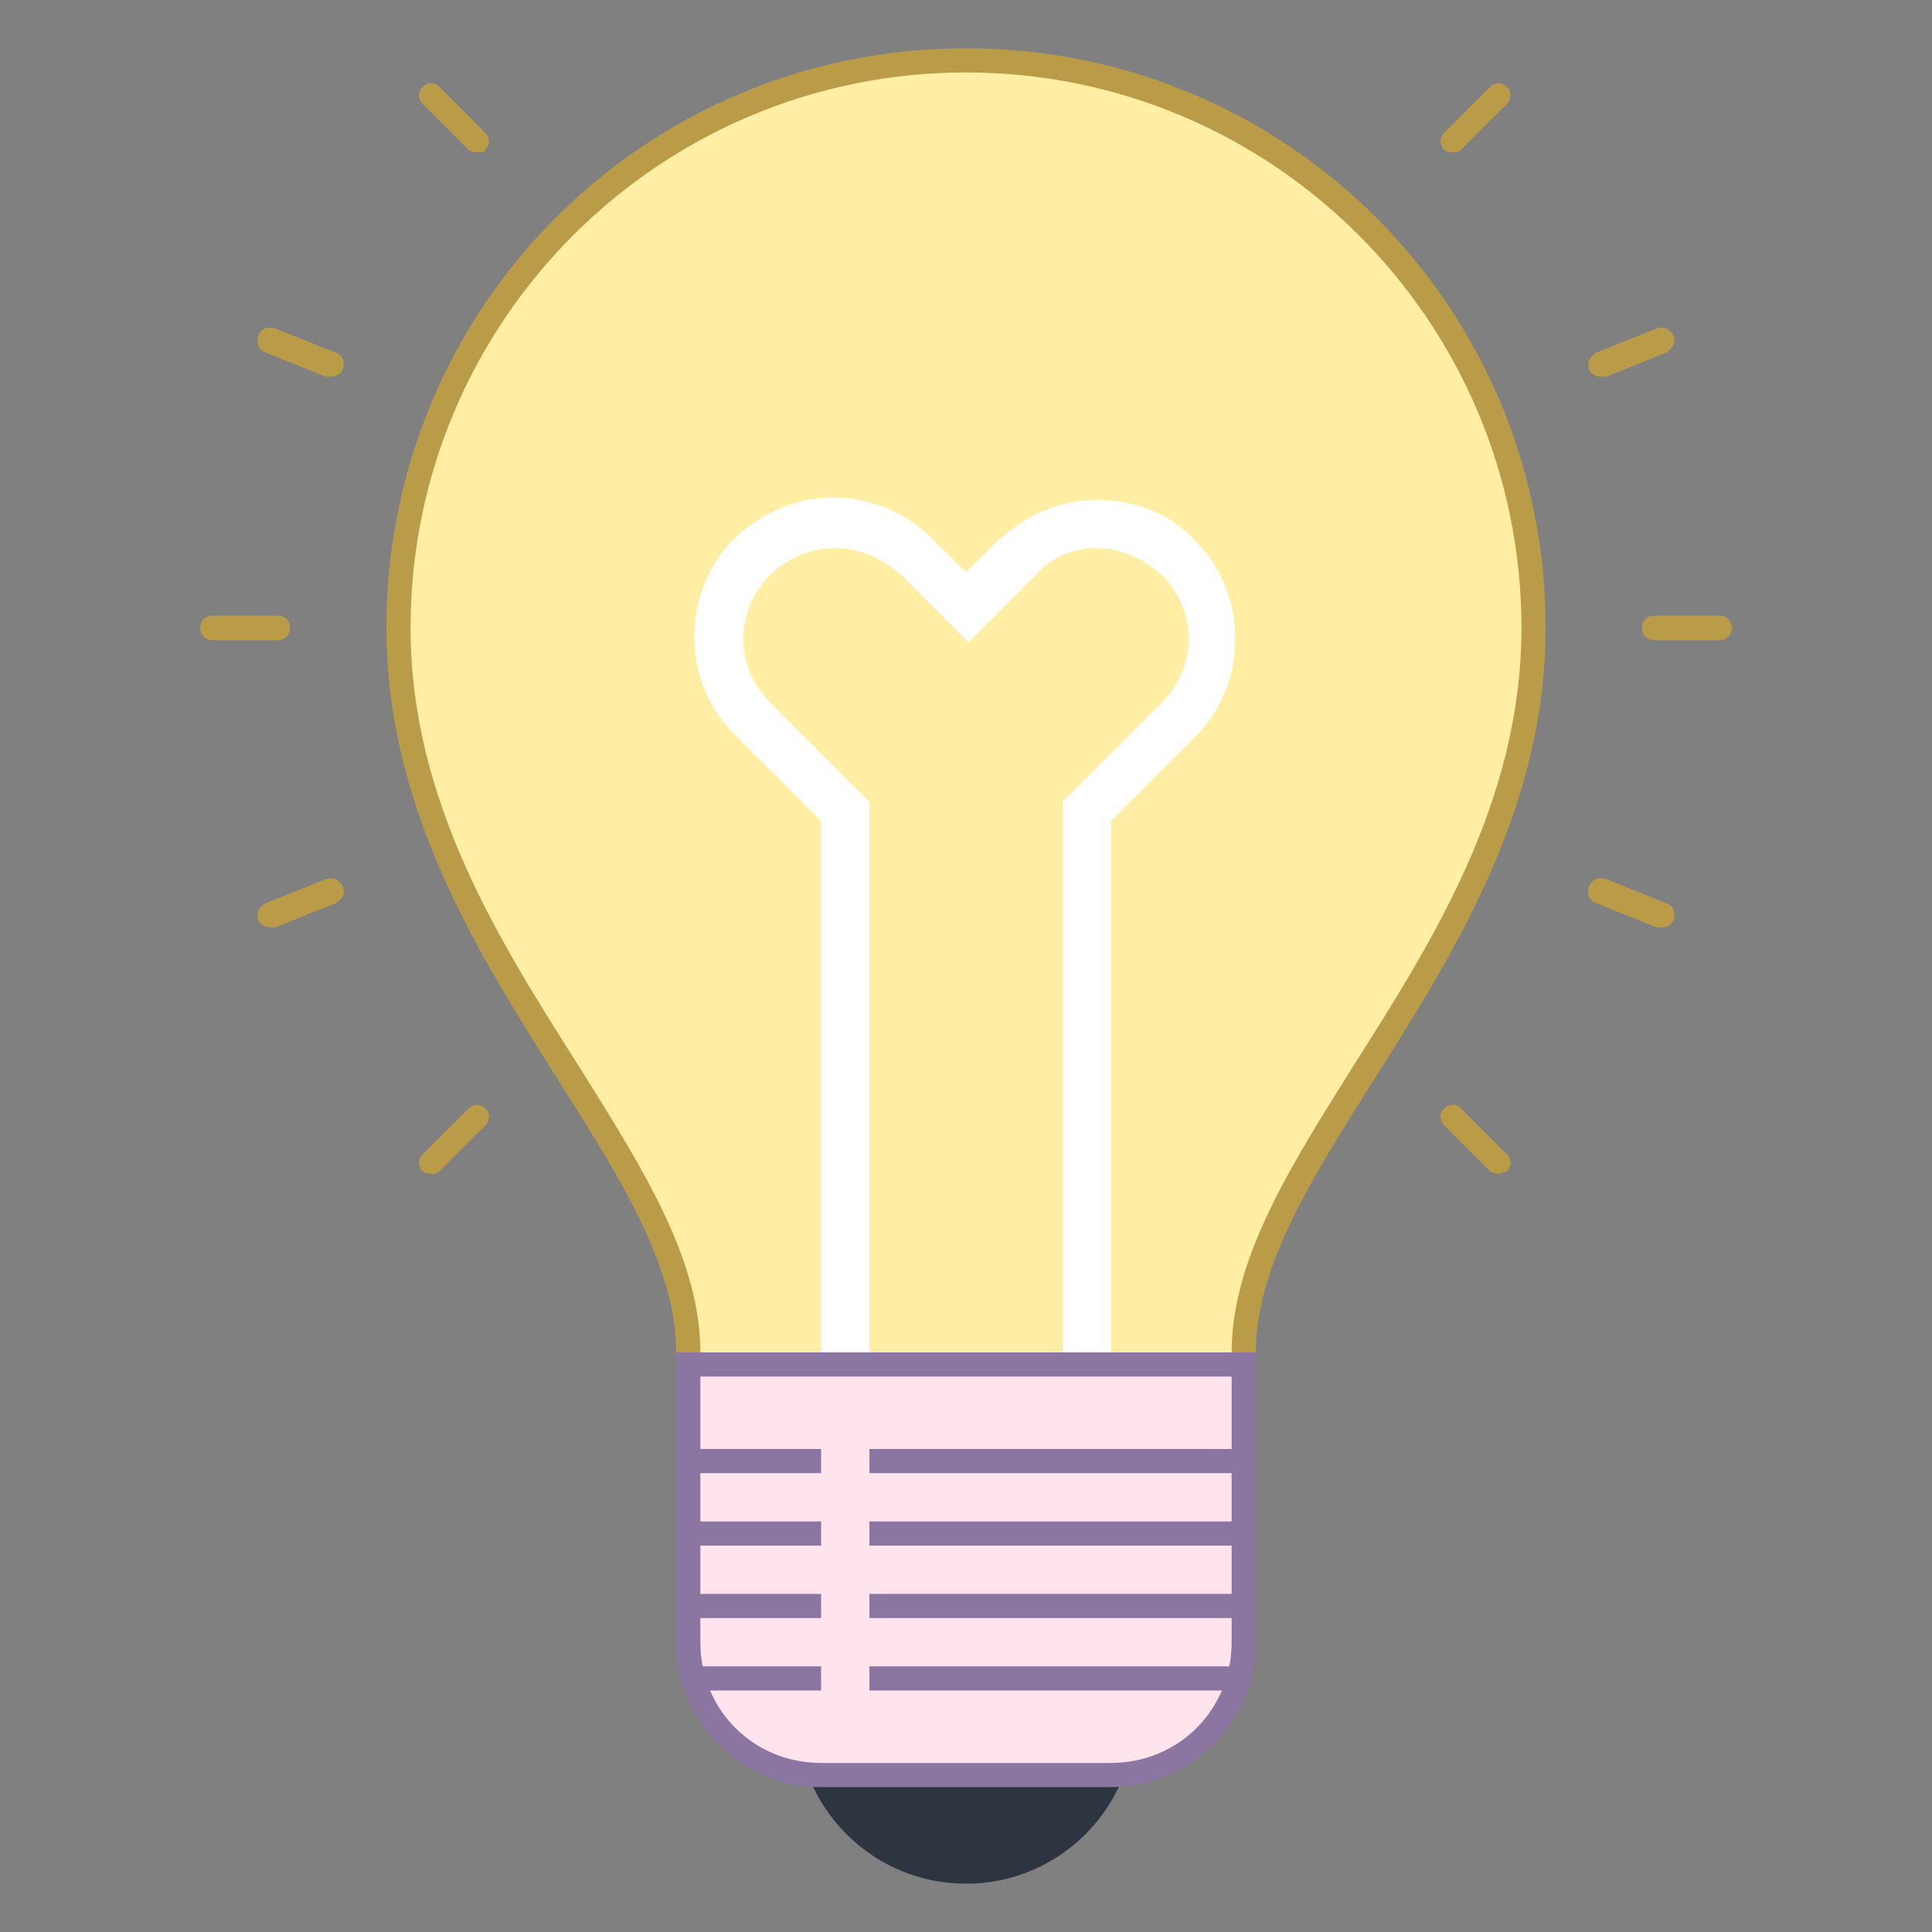 <?xml version="1.0" encoding="UTF-8"?>
<svg xmlns="http://www.w3.org/2000/svg" xmlns:xlink="http://www.w3.org/1999/xlink" width="160pt" height="160pt" viewBox="0 0 160 160" version="1.1">
<rect x="0" y="0" width="160" height="160" fill="#808080" stroke="none"/>
<g id="surface391554">
<path style=" stroke:none;fill-rule:nonzero;fill:rgb(72.941%,60.784%,28.235%);fill-opacity:1;" d="M 142.398 53 L 137 53 C 136.398 53 136 52.602 136 52 C 136 51.398 136.398 51 137 51 L 142.398 51 C 143 51 143.398 51.398 143.398 52 C 143.398 52.602 143 53 142.398 53 Z M 23 53 L 17.602 53 C 17 53 16.602 52.602 16.602 52 C 16.602 51.398 17 51 17.602 51 L 23 51 C 23.602 51 24 51.398 24 52 C 24 52.602 23.602 53 23 53 Z M 23 53 "/>
<path style=" stroke:none;fill-rule:nonzero;fill:rgb(72.941%,60.784%,28.235%);fill-opacity:1;" d="M 142.398 53 L 137 53 C 136.398 53 136 52.602 136 52 C 136 51.398 136.398 51 137 51 L 142.398 51 C 143 51 143.398 51.398 143.398 52 C 143.398 52.602 143 53 142.398 53 Z M 23 53 L 17.602 53 C 17 53 16.602 52.602 16.602 52 C 16.602 51.398 17 51 17.602 51 L 23 51 C 23.602 51 24 51.398 24 52 C 24 52.602 23.602 53 23 53 Z M 23 53 "/>
<path style=" stroke:none;fill-rule:nonzero;fill:rgb(72.941%,60.784%,28.235%);fill-opacity:1;" d="M 142.398 53 L 137 53 C 136.398 53 136 52.602 136 52 C 136 51.398 136.398 51 137 51 L 142.398 51 C 143 51 143.398 51.398 143.398 52 C 143.398 52.602 143 53 142.398 53 Z M 23 53 L 17.602 53 C 17 53 16.602 52.602 16.602 52 C 16.602 51.398 17 51 17.602 51 L 23 51 C 23.602 51 24 51.398 24 52 C 24 52.602 23.602 53 23 53 Z M 124.199 97.199 C 124 97.199 123.602 97.199 123.398 97 L 119.602 93.199 C 119.199 92.801 119.199 92.199 119.602 91.801 C 120 91.398 120.602 91.398 121 91.801 L 124.801 95.602 C 125.199 96 125.199 96.602 124.801 97 C 124.602 97 124.398 97.199 124.199 97.199 Z M 39.602 12.602 C 39.398 12.602 39 12.602 38.801 12.398 L 35 8.602 C 34.602 8.199 34.602 7.602 35 7.199 C 35.398 6.801 36 6.801 36.398 7.199 L 40.199 11 C 40.602 11.398 40.602 12 40.199 12.398 C 40.199 12.602 40 12.602 39.602 12.602 Z M 120.398 12.602 C 120.199 12.602 119.801 12.602 119.602 12.398 C 119.199 12 119.199 11.398 119.602 11 L 123.398 7.199 C 123.801 6.801 124.398 6.801 124.801 7.199 C 125.199 7.602 125.199 8.199 124.801 8.602 L 121 12.398 C 120.801 12.602 120.602 12.602 120.398 12.602 Z M 35.801 97.199 C 35.602 97.199 35.199 97.199 35 97 C 34.602 96.602 34.602 96 35 95.602 L 38.801 91.801 C 39.199 91.398 39.801 91.398 40.199 91.801 C 40.602 92.199 40.602 92.801 40.199 93.199 L 36.398 97 C 36.398 97 36.199 97.199 35.801 97.199 Z M 132.602 31.199 C 132.199 31.199 131.801 31 131.602 30.602 C 131.398 30 131.602 29.602 132.199 29.199 L 137.199 27.199 C 137.801 27 138.199 27.199 138.602 27.801 C 138.801 28.398 138.602 28.801 138 29.199 L 133 31.199 C 133 31.199 132.801 31.199 132.602 31.199 Z M 22.398 76.801 C 22 76.801 21.602 76.602 21.398 76.199 C 21.199 75.602 21.398 75.199 22 74.801 L 27 72.801 C 27.602 72.602 28 72.801 28.398 73.398 C 28.602 74 28.398 74.398 27.801 74.801 L 22.801 76.801 C 22.602 76.801 22.398 76.801 22.398 76.801 Z M 137.602 76.801 C 137.398 76.801 137.398 76.801 137.199 76.801 L 132.199 74.801 C 131.602 74.602 131.398 74 131.602 73.398 C 131.801 72.801 132.398 72.602 133 72.801 L 138 74.801 C 138.602 75 138.801 75.602 138.602 76.199 C 138.398 76.602 138 76.801 137.602 76.801 Z M 27.398 31.199 C 27.199 31.199 27.199 31.199 27 31.199 L 22 29.199 C 21.398 29 21.199 28.398 21.398 27.801 C 21.602 27.199 22.199 27 22.801 27.199 L 27.801 29.199 C 28.398 29.398 28.602 30 28.398 30.602 C 28.199 31 27.801 31.199 27.398 31.199 Z M 27.398 31.199 "/>
<path style=" stroke:none;fill-rule:nonzero;fill:rgb(100%,93.333%,63.922%);fill-opacity:1;" d="M 57 120.398 L 57 112 C 57 104.602 52.398 97.398 47 89 C 40.398 78.602 33 66.801 33 52 C 33 26 54 5 80 5 C 106 5 127 26 127 52 C 127 66.801 119.602 78.602 113 89 C 107.602 97.398 103 104.602 103 112 L 103 120.398 Z M 57 120.398 "/>
<path style=" stroke:none;fill-rule:nonzero;fill:rgb(72.941%,60.784%,28.235%);fill-opacity:1;" d="M 80 6 C 105.398 6 126 26.602 126 52 C 126 66.398 118.602 78 112 88.398 C 106.602 97 102 104.398 102 112 L 102 119.398 L 58 119.398 L 58 112 C 58 104.398 53.398 97 48 88.398 C 41.398 78 34 66.398 34 52 C 34 26.602 54.602 6 80 6 M 80 4 C 53.398 4 32 25.398 32 52 C 32 78.602 56 95.801 56 112 L 56 121.398 L 104 121.398 L 104 112 C 104 95.801 128 78.602 128 52 C 128 25.398 106.602 4 80 4 Z M 80 4 "/>
<path style=" stroke:none;fill-rule:nonzero;fill:rgb(100%,100%,100%);fill-opacity:1;" d="M 90.801 45.398 C 92.801 45.398 94.602 46.199 96.199 47.602 C 99.199 50.602 99.199 55.199 96.199 58.199 L 88 66.398 L 88 116 L 72 116 L 72 66.398 L 63.801 58.199 C 60.801 55.199 60.801 50.602 63.801 47.602 C 65.199 46.199 67.199 45.398 69.199 45.398 C 71.199 45.398 73 46.199 74.602 47.602 L 80.199 53.199 L 83 50.398 L 85.801 47.602 C 87 46.199 88.801 45.398 90.801 45.398 M 90.801 41.398 C 87.801 41.398 85 42.602 82.602 44.801 L 80 47.398 L 77.199 44.602 C 75 42.398 72 41.199 69 41.199 C 66 41.199 63.199 42.398 60.801 44.602 C 56.398 49 56.398 56.398 60.801 60.801 L 68 68 L 68 120 L 92 120 L 92 68 L 99 61 C 103.398 56.602 103.398 49.199 99 44.801 C 96.801 42.398 93.801 41.398 90.801 41.398 Z M 90.801 41.398 "/>
<path style=" stroke:none;fill-rule:nonzero;fill:rgb(17.647%,20.784%,25.098%);fill-opacity:1;" d="M 80 128 C 72.27 128 66 134.27 66 142 C 66 149.73 72.27 156 80 156 C 87.73 156 94 149.73 94 142 C 94 134.27 87.73 128 80 128 Z M 80 128 "/>
<path style=" stroke:none;fill-rule:nonzero;fill:rgb(100%,89.02%,92.941%);fill-opacity:1;" d="M 68 147 C 62 147 57 142 57 136 L 57 113 L 103 113 L 103 136 C 103 142 98 147 92 147 Z M 68 147 "/>
<path style=" stroke:none;fill-rule:nonzero;fill:rgb(54.51%,45.882%,63.137%);fill-opacity:1;" d="M 102 114 L 102 136 C 102 141.602 97.602 146 92 146 L 68 146 C 62.398 146 58 141.602 58 136 L 58 114 L 102 114 M 104 112 L 56 112 L 56 136 C 56 142.602 61.398 148 68 148 L 92 148 C 98.602 148 104 142.602 104 136 Z M 104 112 "/>
<path style=" stroke:none;fill-rule:nonzero;fill:rgb(54.51%,45.882%,63.137%);fill-opacity:1;" d="M 72 120 L 104 120 L 104 122 L 72 122 Z M 56 120 L 68 120 L 68 122 L 56 122 Z M 72 126 L 104 126 L 104 128 L 72 128 Z M 56 126 L 68 126 L 68 128 L 56 128 Z M 72 132 L 104 132 L 104 134 L 72 134 Z M 56 132 L 68 132 L 68 134 L 56 134 Z M 72 138 L 102.398 138 L 102.398 140 L 72 140 Z M 57.602 138 L 68 138 L 68 140 L 57.602 140 Z M 57.602 138 "/>
</g>
</svg>

